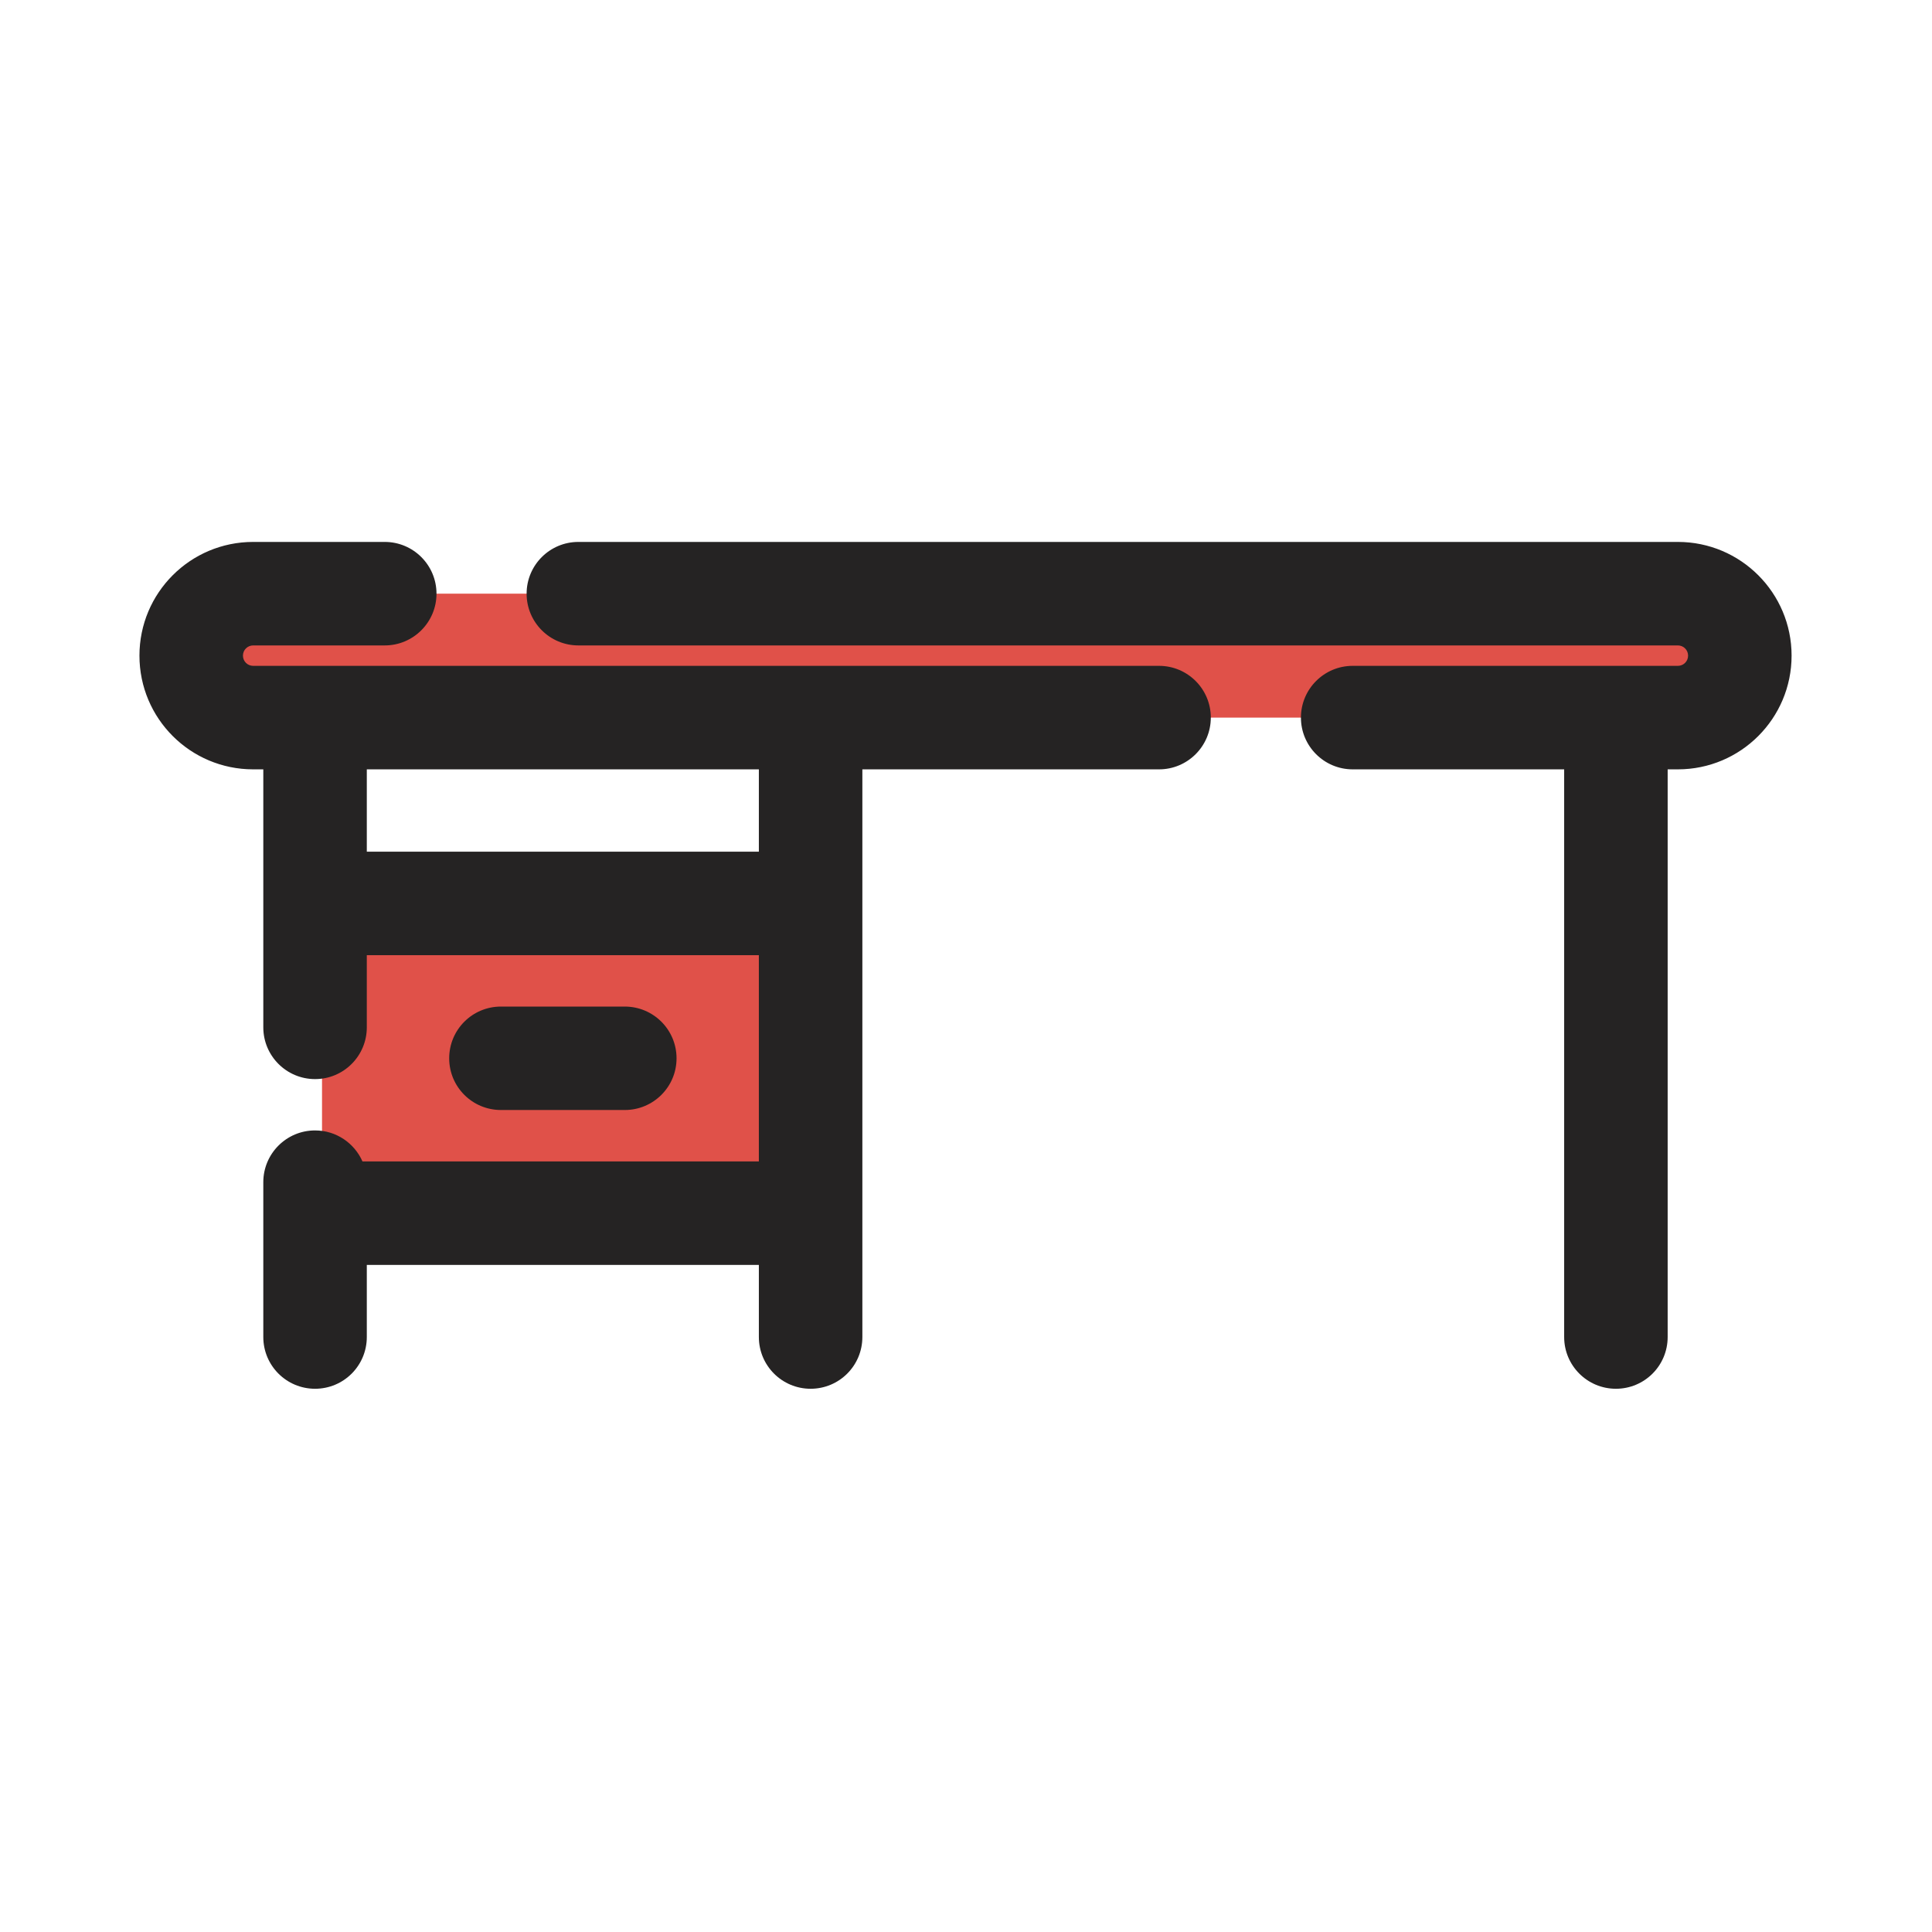 <svg width="28" height="28" viewBox="0 0 28 28" fill="none" xmlns="http://www.w3.org/2000/svg">
<g clip-path="url(#clip0_611_6525)">
<path fill-rule="evenodd" clip-rule="evenodd" d="M3.669 10.4H13.993H16.798H19.604H24.317C24.813 10.4 25.215 9.998 25.215 9.502C25.215 9.006 24.813 8.604 24.317 8.604H13.993H8.382H5.576H3.669C3.173 8.604 2.771 9.006 2.771 9.502C2.771 9.998 3.173 10.4 3.669 10.4ZM11.667 13.125V17.5H4.667V13.125H11.667Z" fill="#E05149"/>
<path fill-rule="evenodd" clip-rule="evenodd" d="M3.669 9.354C3.587 9.354 3.521 9.42 3.521 9.502C3.521 9.584 3.587 9.65 3.669 9.65H4.564L4.566 9.65L4.568 9.65H11.746L11.748 9.65L11.75 9.65H13.993H16.798C17.212 9.65 17.548 9.986 17.548 10.4C17.548 10.814 17.212 11.15 16.798 11.15H13.993H12.498V13.093V17.582V19.377C12.498 19.792 12.163 20.127 11.748 20.127C11.334 20.127 10.998 19.792 10.998 19.377V18.332L5.316 18.332V19.377C5.316 19.792 4.981 20.127 4.566 20.127C4.152 20.127 3.816 19.792 3.816 19.377V17.588L3.816 17.582L3.816 17.576V17.133C3.816 16.719 4.152 16.383 4.566 16.383C4.873 16.383 5.137 16.568 5.253 16.832L10.998 16.832V13.843L5.316 13.843V14.889C5.316 15.303 4.981 15.639 4.566 15.639C4.152 15.639 3.816 15.303 3.816 14.889V13.099L3.816 13.093L3.816 13.087V11.15H3.669C2.758 11.15 2.021 10.412 2.021 9.502C2.021 8.592 2.758 7.854 3.669 7.854H5.576C5.99 7.854 6.326 8.19 6.326 8.604C6.326 9.018 5.99 9.354 5.576 9.354H3.669ZM5.316 12.343L10.998 12.343V11.15H5.316V12.343ZM7.632 8.604C7.632 8.19 7.968 7.854 8.382 7.854H13.993H24.317C25.227 7.854 25.965 8.592 25.965 9.502C25.965 10.412 25.227 11.15 24.317 11.15H24.169V12.644V14.889V17.133V19.377C24.169 19.792 23.834 20.127 23.419 20.127C23.005 20.127 22.669 19.792 22.669 19.377V17.133V14.889V12.644V11.15H19.604C19.19 11.15 18.854 10.814 18.854 10.4C18.854 9.986 19.19 9.65 19.604 9.65H23.418L23.419 9.65L23.421 9.65H24.317C24.399 9.65 24.465 9.584 24.465 9.502C24.465 9.42 24.399 9.354 24.317 9.354H13.993H8.382C7.968 9.354 7.632 9.018 7.632 8.604ZM7.26 14.588C6.845 14.588 6.51 14.923 6.51 15.338C6.51 15.752 6.845 16.087 7.26 16.087H9.055C9.469 16.087 9.805 15.752 9.805 15.338C9.805 14.923 9.469 14.588 9.055 14.588H7.26Z" fill="#252323"/>
</g>
<defs>
<clipPath id="clip0_611_6525">
<rect width="28" height="28" fill="white"/>
</clipPath>
</defs>
</svg>
